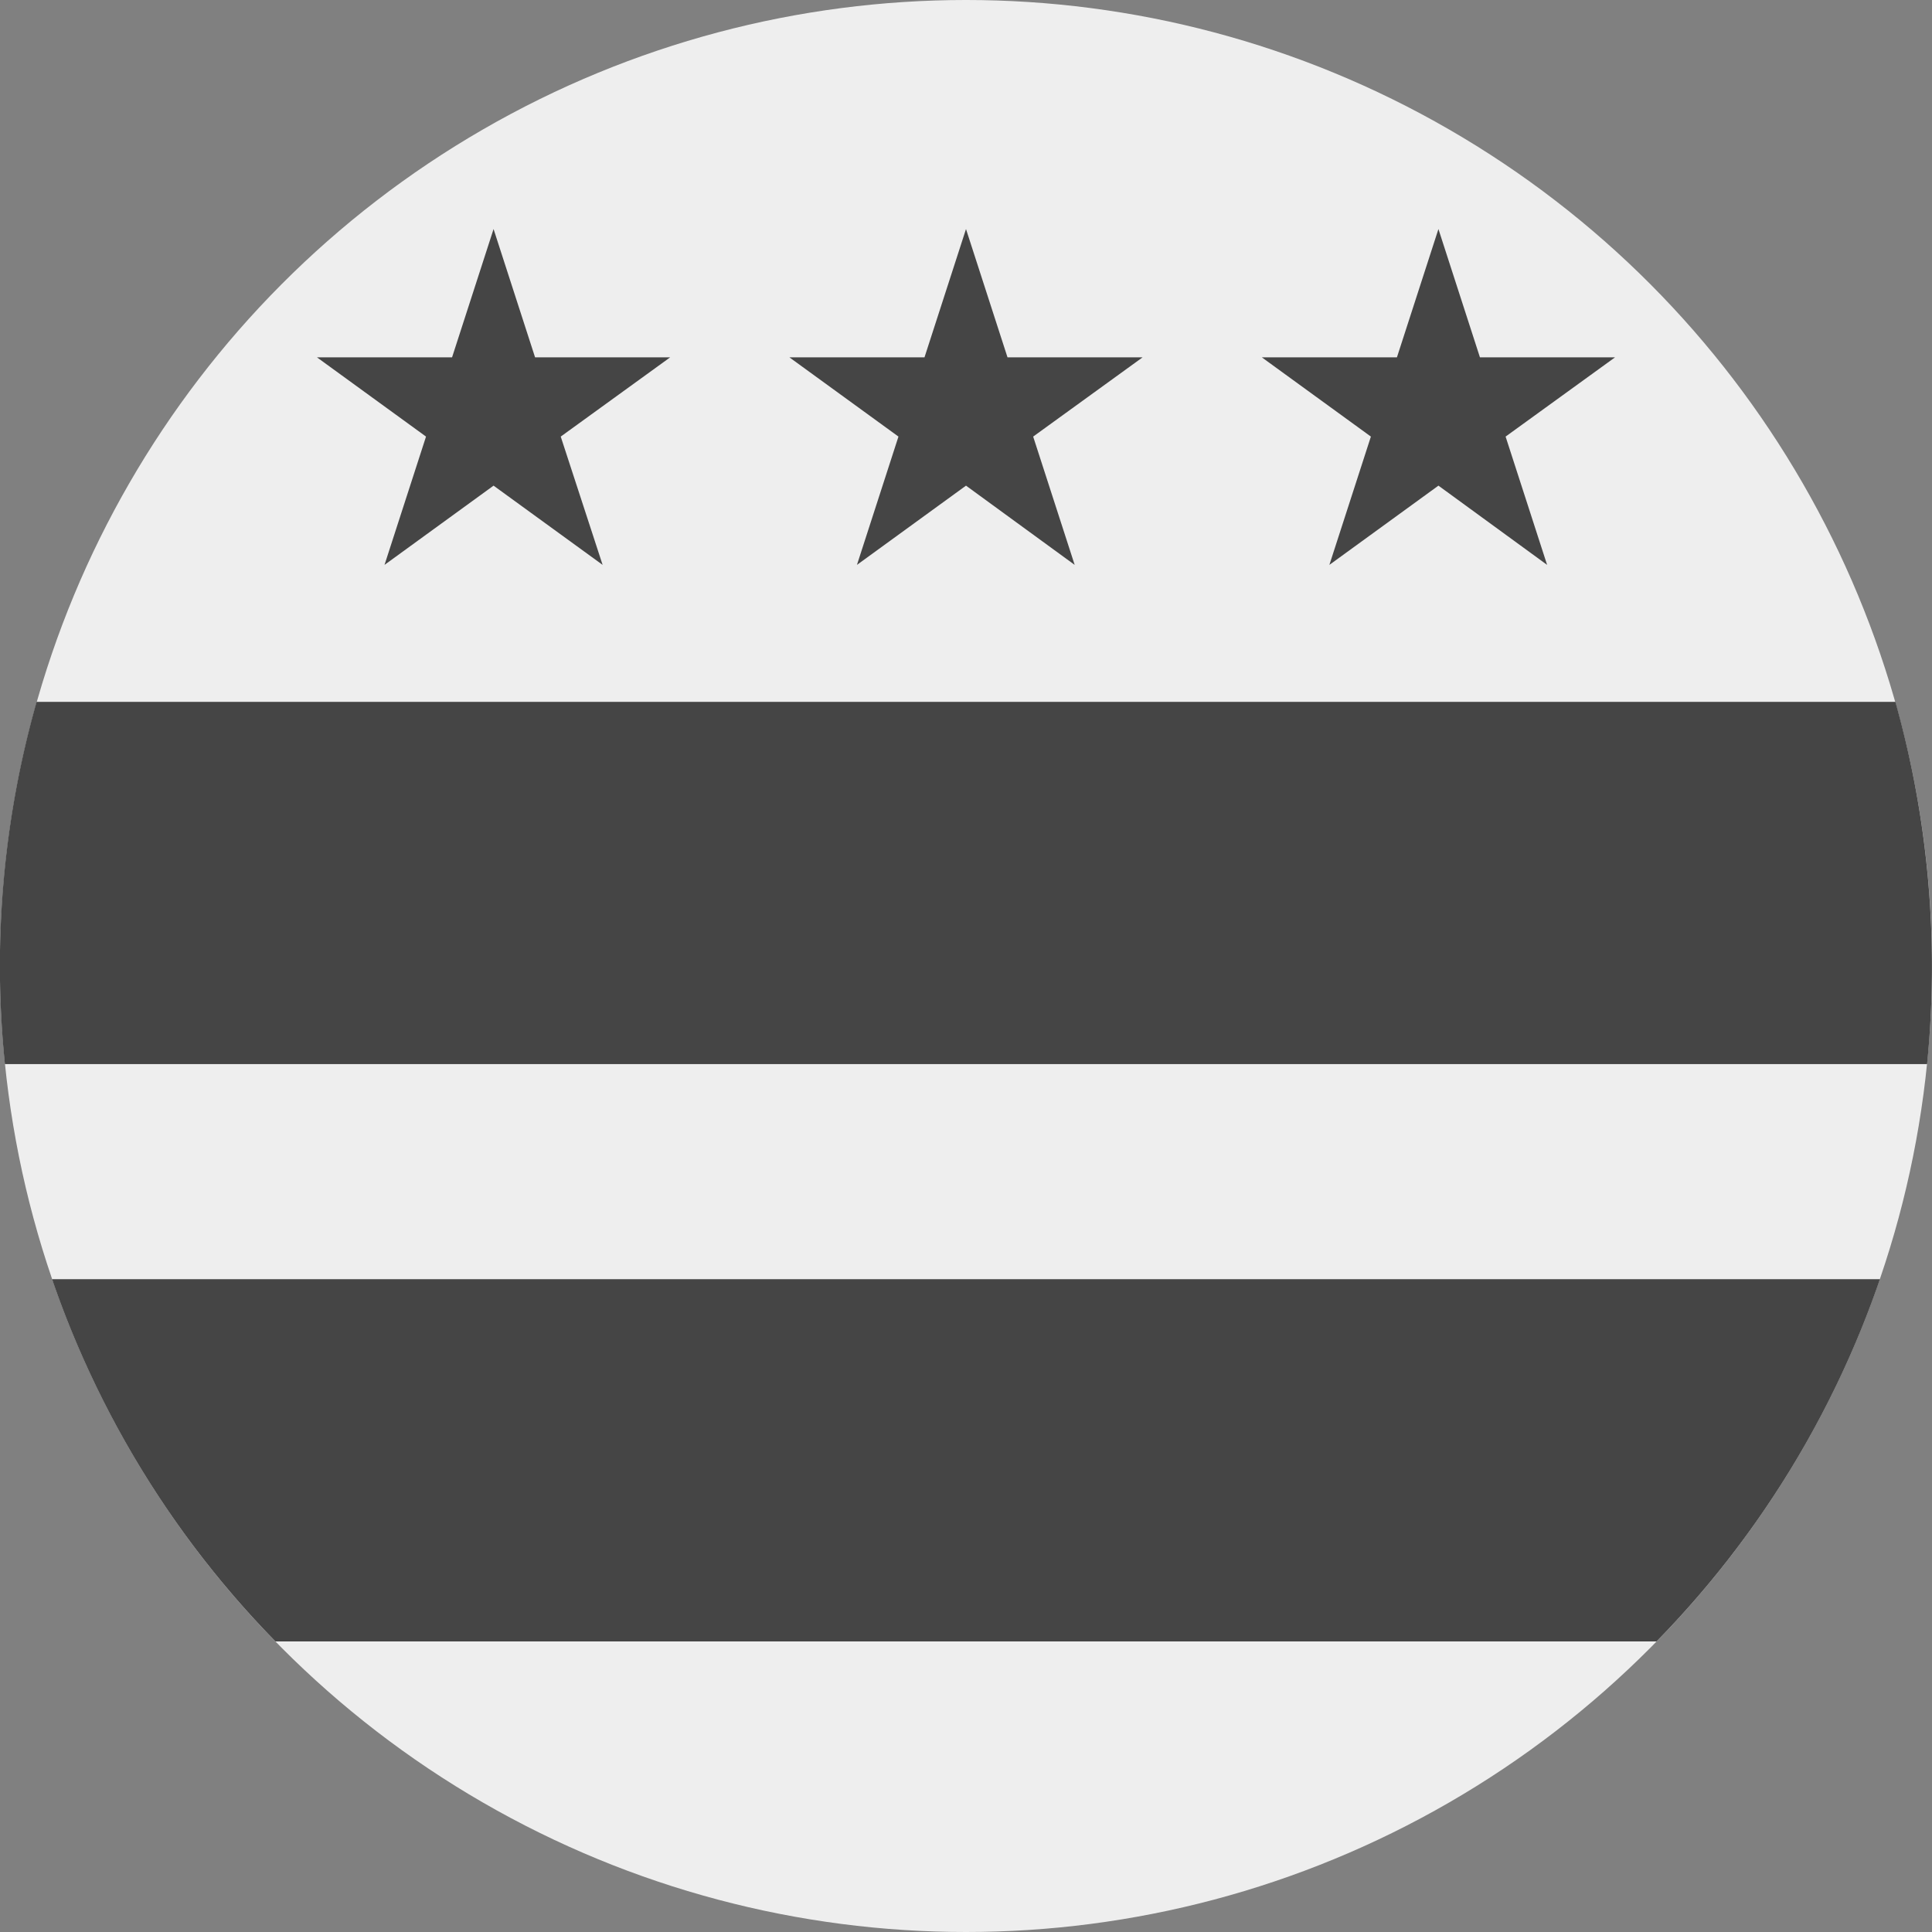 <?xml version='1.0' encoding='UTF-8'?>
<svg xmlns="http://www.w3.org/2000/svg" width="512" height="512" fill="none">
  <rect width="100%" height="100%" fill="#808080" stroke="none"/>
  <g clip-path="url(#a)">
    <circle cx="256" cy="256" r="256" fill="#EEE"/>
    <path fill="#454545" fill-rule="evenodd" d="M510.7 282a259.1 259.1 0 0 0-8.4-96H9.7a256.2 256.2 0 0 0-8.4 96h509.4Zm-12.5 57H13.8A256 256 0 0 0 73 435h366a256 256 0 0 0 59.2-96Z" clip-rule="evenodd"/>
    <path fill="#454545" d="m130.8 60.7 11 34h35.8l-29 21 11.1 34-28.9-21-28.9 21 11-34-28.9-21h35.8l11-34Zm125.2 0 11 34h35.8l-29 21 11 34-28.8-21-28.9 21 11-34-28.9-21H245l11-34Zm125.2 0 11 34H428l-29 21 11 34-28.8-21-28.9 21 11-34-28.9-21h35.8l11-34Z"/>
  </g>
  <defs>
    <clipPath id="a">
      <path fill="#fff" d="M0 0h512v512H0z"/>
    </clipPath>
  </defs>
</svg>

